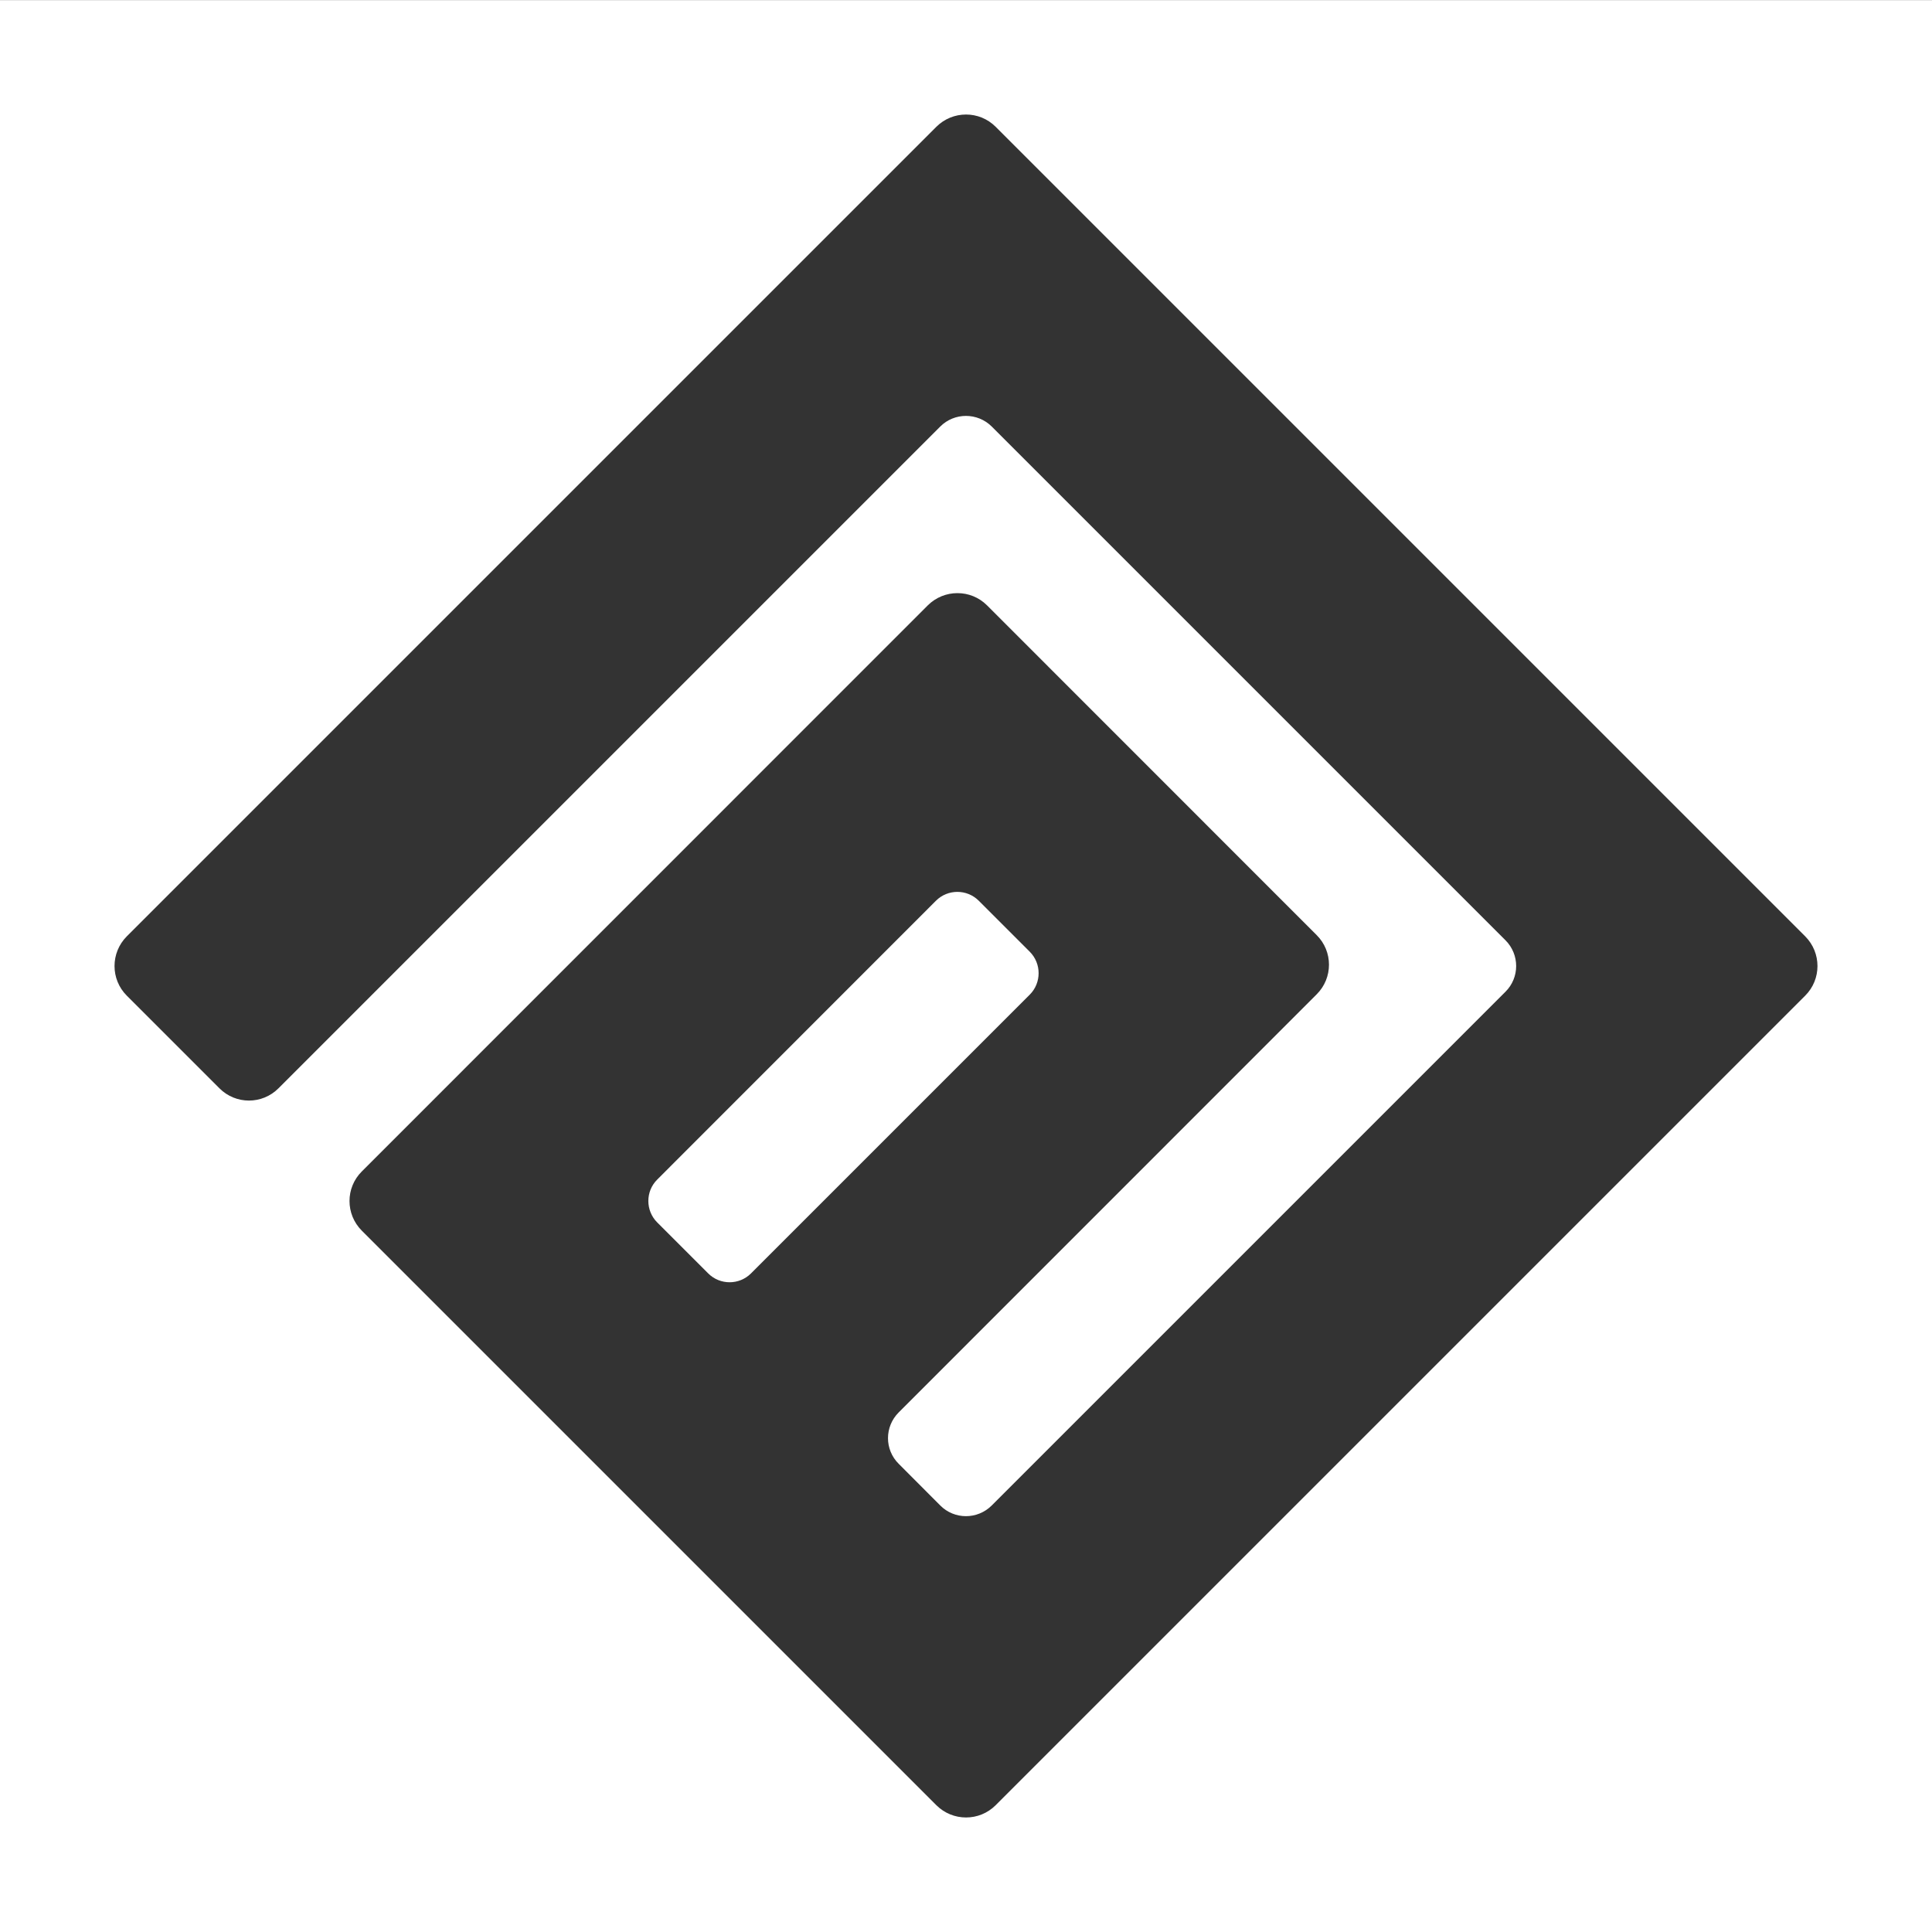 <?xml version="1.0" encoding="UTF-8"?>
<svg width="18px" height="18px" viewBox="0 0 18 18" version="1.1" xmlns="http://www.w3.org/2000/svg" xmlns:xlink="http://www.w3.org/1999/xlink">
    <rect x="0" y="0" width="18" height="18" fill="#333333" stroke="none"/>
    <!-- Generator: Sketch 60.1 (88133) - https://sketch.com -->
    <title>2</title>
    <desc>Created with Sketch.</desc>
    <g id="Page-3" stroke="none" stroke-width="1" fill="none" fill-rule="evenodd">
        <g id="Dashboard-icon" transform="translate(-79, -35)" fill="#FFFFFF">
            <path d="M97,35.001 L97,53.001 L79,53.001 L79,35.001 L97,35.001 Z M88.276,36.181 C88.124,36.029 87.877,36.029 87.724,36.181 L87.724,36.181 L80.181,43.724 C80.029,43.877 80.029,44.124 80.181,44.276 L80.181,44.276 L81.044,45.139 C81.196,45.292 81.443,45.292 81.595,45.139 L81.595,45.139 L87.76,38.974 C87.892,38.842 88.107,38.842 88.24,38.974 L88.24,38.974 L93.026,43.76 C93.159,43.893 93.159,44.108 93.026,44.24 L93.026,44.24 L88.24,49.026 C88.107,49.159 87.892,49.159 87.76,49.026 L87.76,49.026 L87.373,48.638 C87.24,48.506 87.24,48.292 87.373,48.159 L87.373,48.159 L91.267,44.264 C91.42,44.112 91.42,43.864 91.267,43.712 L91.267,43.712 L88.196,40.64 C88.044,40.488 87.797,40.488 87.644,40.64 L87.644,40.64 L82.371,45.914 C82.218,46.066 82.218,46.313 82.371,46.466 L82.371,46.466 L87.724,51.819 C87.877,51.971 88.124,51.971 88.276,51.819 L88.276,51.819 L95.819,44.276 C95.971,44.124 95.971,43.877 95.819,43.724 L95.819,43.724 Z M87.72,43.392 C87.83,43.282 88.009,43.282 88.119,43.392 L88.119,43.392 L88.594,43.867 C88.704,43.977 88.704,44.157 88.594,44.267 L88.594,44.267 L85.997,46.864 C85.887,46.974 85.708,46.974 85.598,46.864 L85.598,46.864 L85.123,46.389 C85.013,46.279 85.013,46.099 85.123,45.99 L85.123,45.99 Z" id="2"></path>
        </g>
    </g>
</svg>
